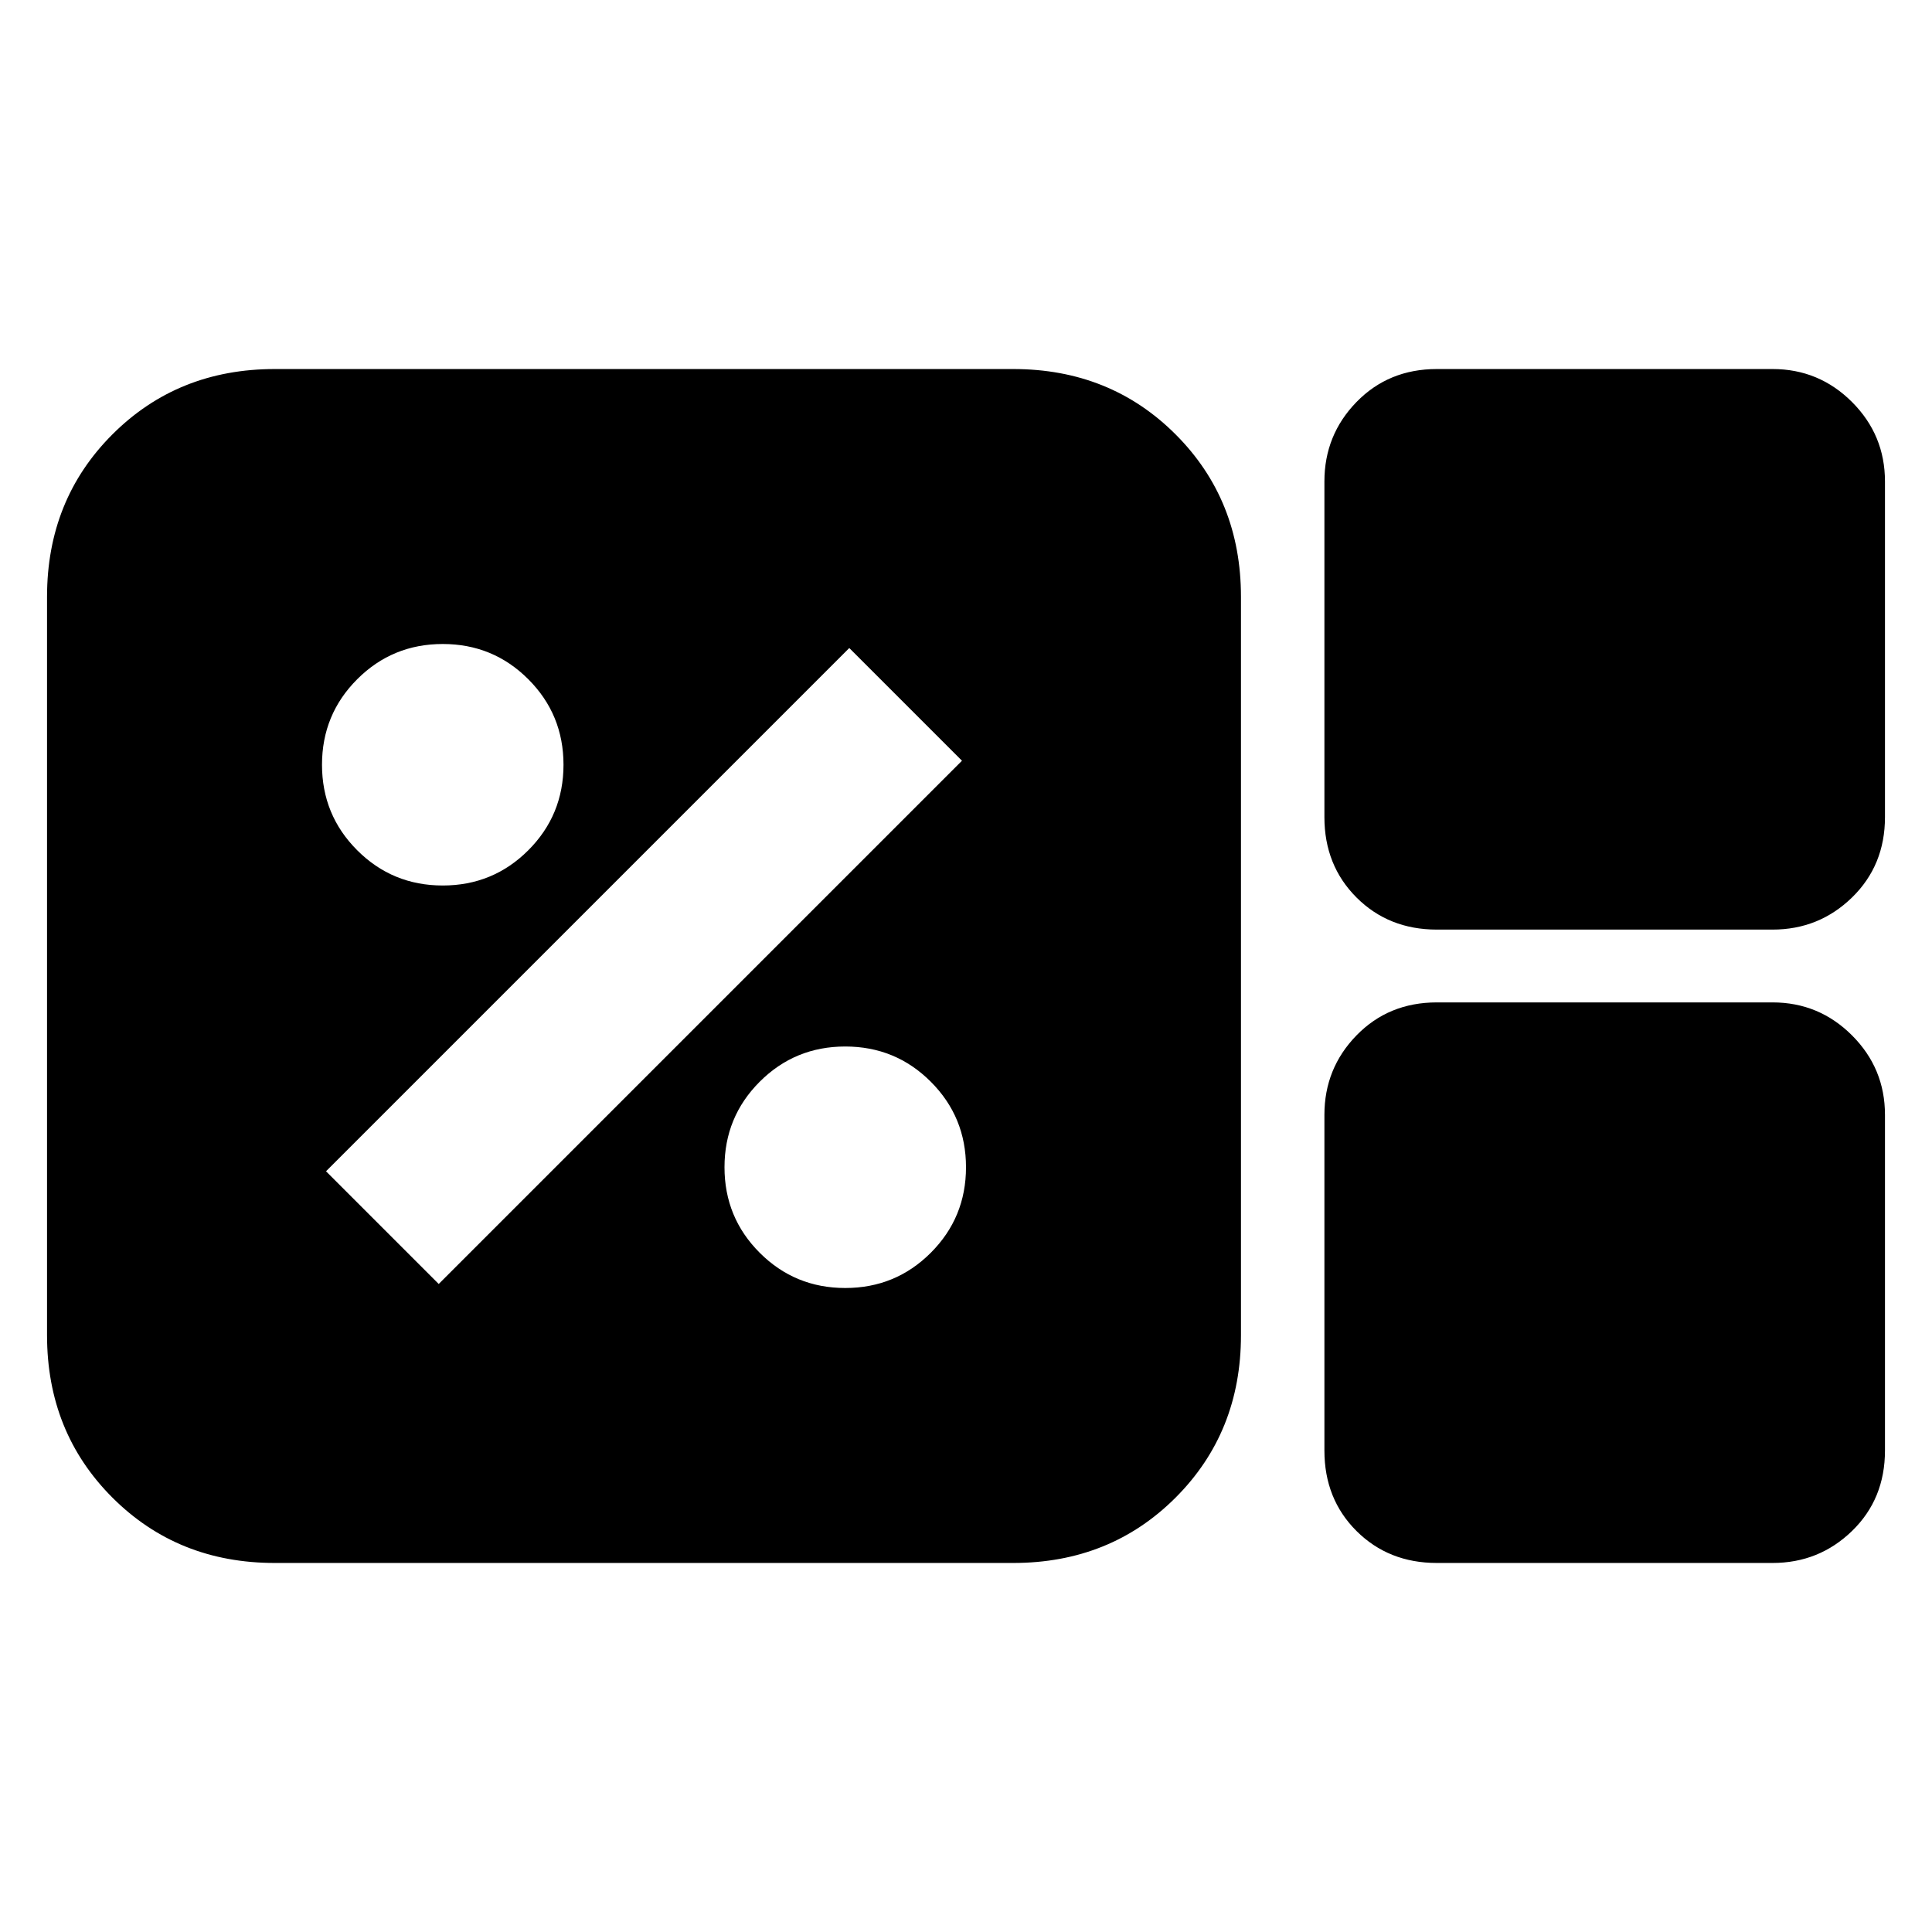 <svg xmlns="http://www.w3.org/2000/svg" height="24" viewBox="0 -960 960 960" width="24"><path d="M136.54-183.37q-48.2 0-80.69-32.48-32.48-32.49-32.48-80.69v-366.92q0-48.2 32.48-80.69 32.49-32.48 80.69-32.48h366.92q48.2 0 80.69 32.48 32.48 32.49 32.48 80.69v366.92q0 48.2-32.48 80.69-32.49 32.48-80.69 32.48H136.54Zm577.42-314.72q-23.96 0-39.92-15.95-15.95-15.96-15.95-39.92v-166.8q0-23.1 15.95-39.49 15.96-16.38 39.92-16.38h166.8q23.1 0 39.49 16.38 16.38 16.39 16.38 39.49v166.8q0 23.96-16.38 39.92-16.39 15.95-39.49 15.95h-166.8Zm0 314.72q-23.96 0-39.92-15.88-15.95-15.89-15.95-39.99v-166.8q0-23.1 15.95-39.49 15.96-16.38 39.92-16.38h166.8q23.1 0 39.49 16.38 16.38 16.39 16.38 39.49v166.8q0 24.1-16.38 39.99-16.39 15.88-39.49 15.88h-166.8ZM420-320q25 0 42.5-17.5T480-380q0-25-17.5-42.5T420-440q-25 0-42.5 17.5T360-380q0 25 17.5 42.5T420-320Zm-202-2 260-260-56-56-260 260 56 56Zm2-198q25 0 42.5-17.5T280-580q0-25-17.5-42.5T220-640q-25 0-42.5 17.5T160-580q0 25 17.5 42.5T220-520Z"/></svg>